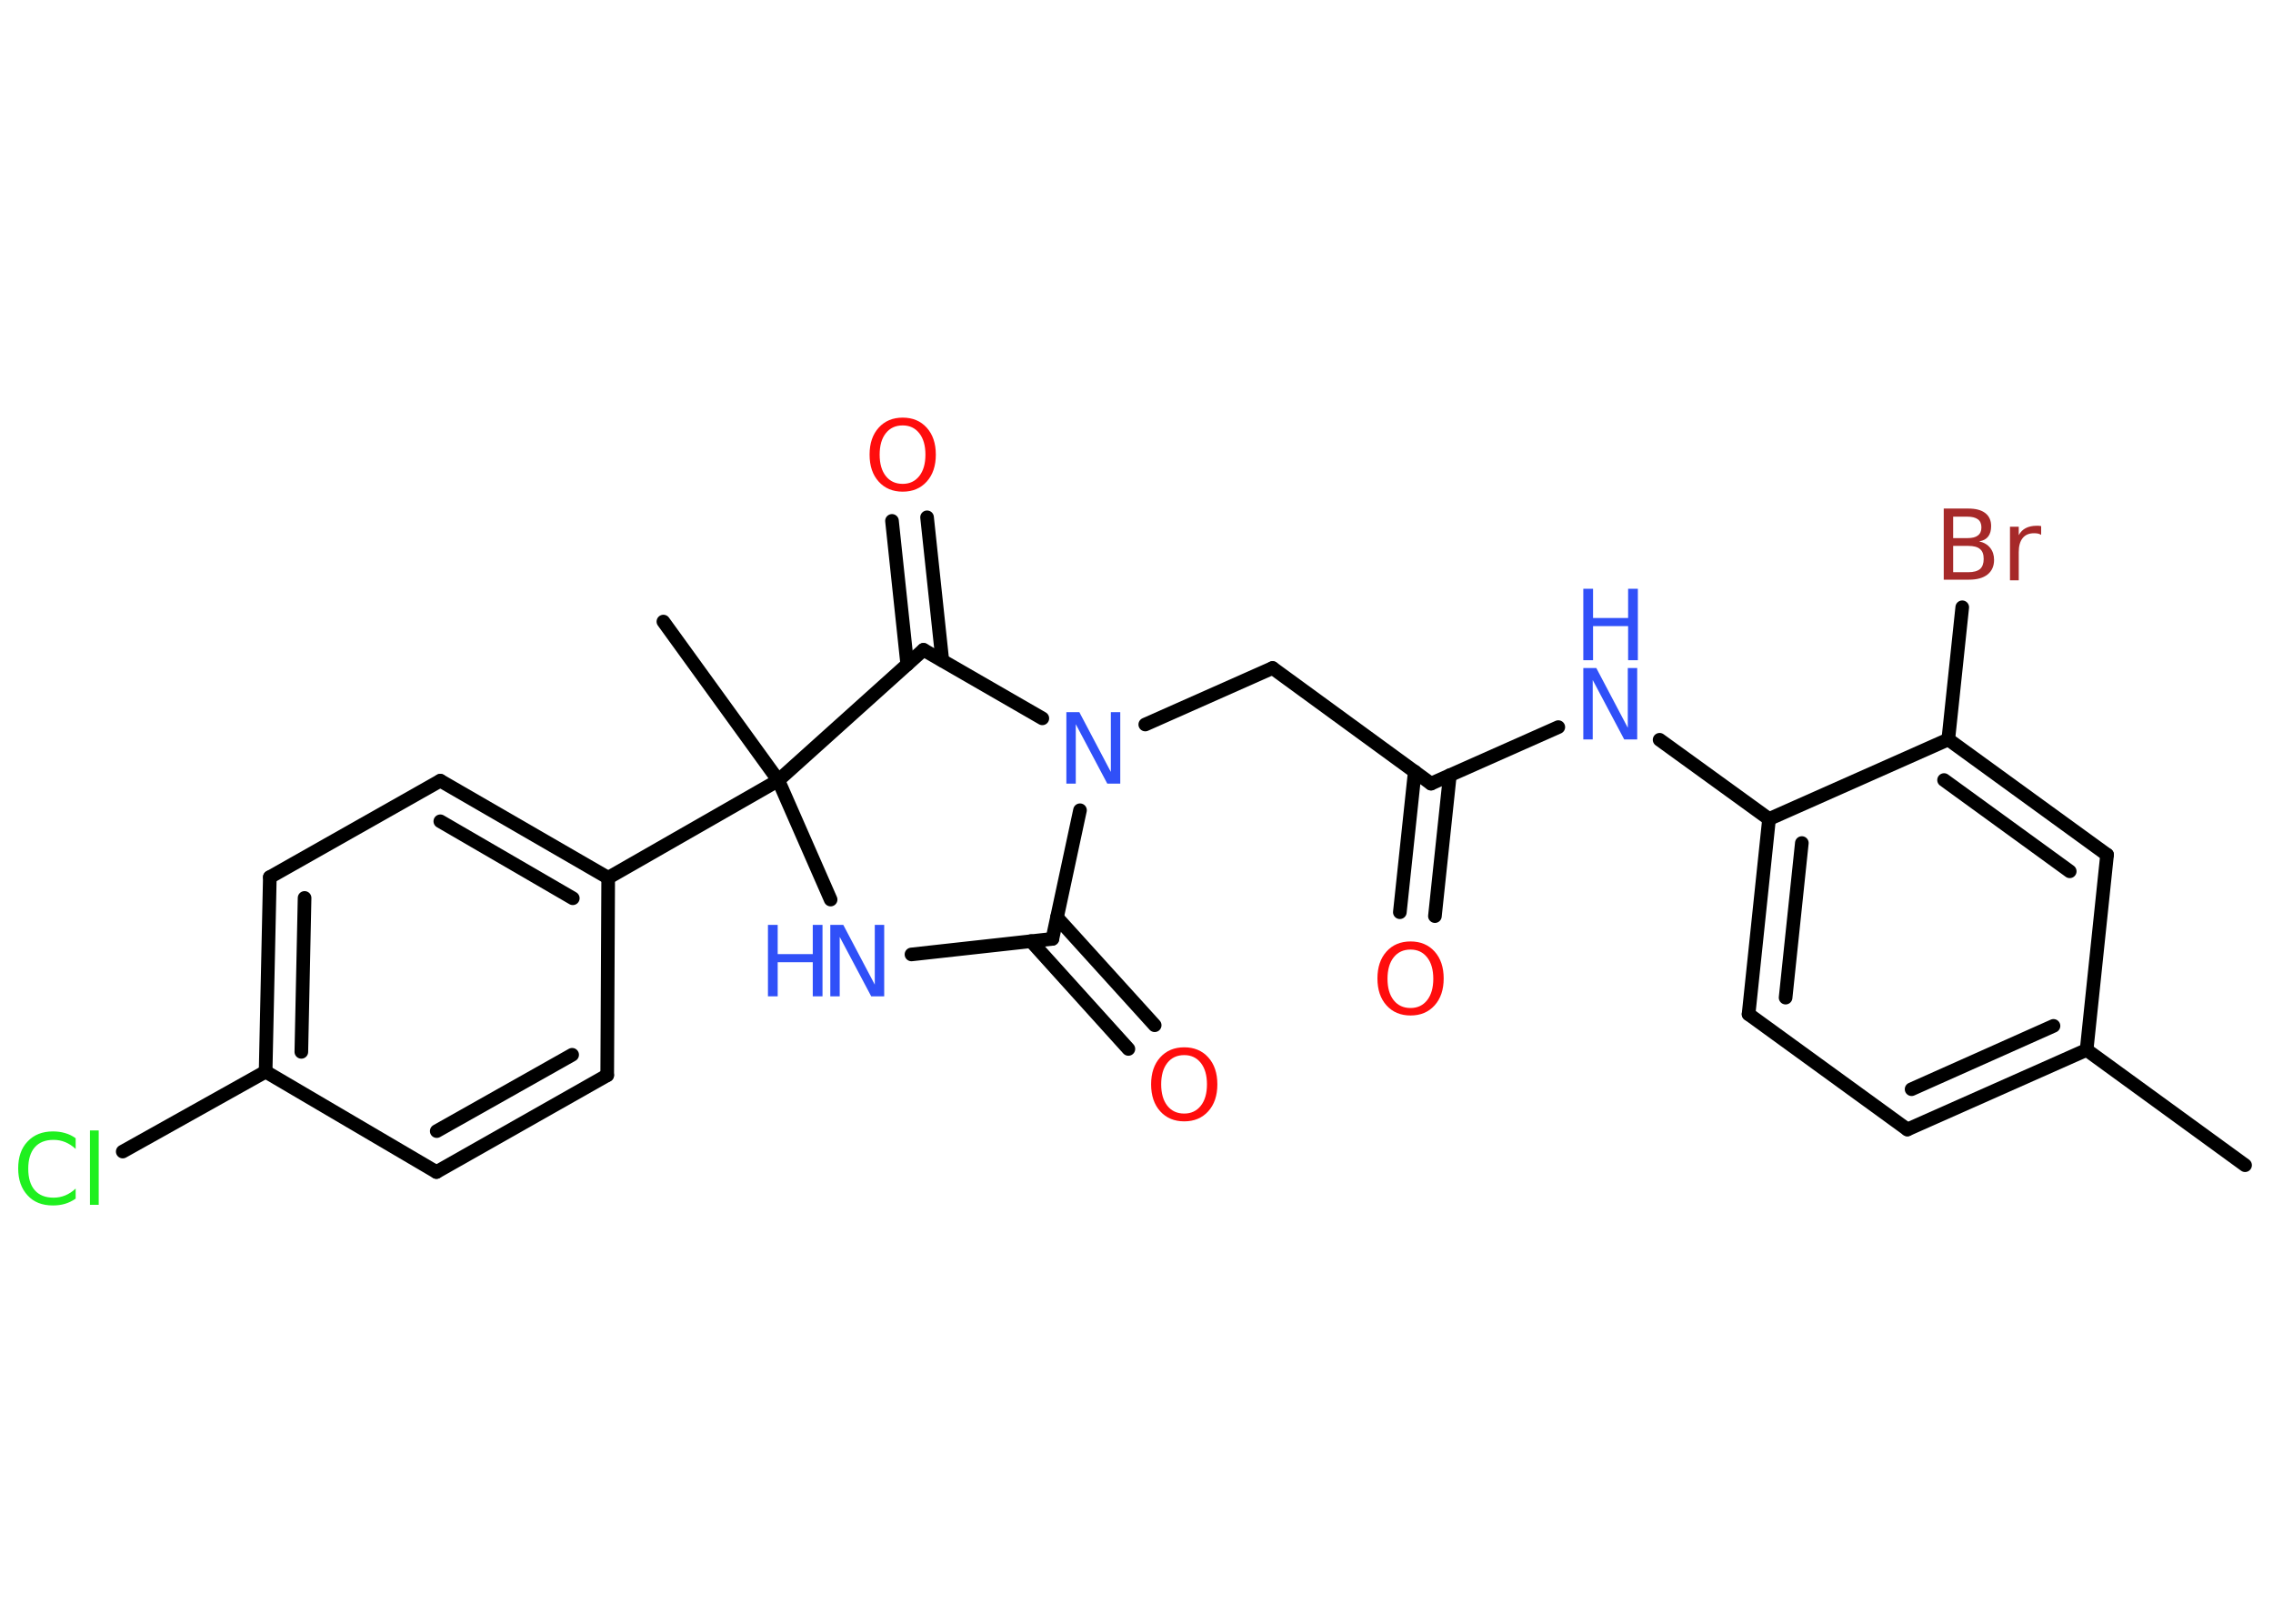 <?xml version='1.0' encoding='UTF-8'?>
<!DOCTYPE svg PUBLIC "-//W3C//DTD SVG 1.1//EN" "http://www.w3.org/Graphics/SVG/1.1/DTD/svg11.dtd">
<svg version='1.2' xmlns='http://www.w3.org/2000/svg' xmlns:xlink='http://www.w3.org/1999/xlink' width='70.0mm' height='50.0mm' viewBox='0 0 70.0 50.0'>
  <desc>Generated by the Chemistry Development Kit (http://github.com/cdk)</desc>
  <g stroke-linecap='round' stroke-linejoin='round' stroke='#000000' stroke-width='.42' fill='#3050F8'>
    <rect x='.0' y='.0' width='70.0' height='50.0' fill='#FFFFFF' stroke='none'/>
    <g id='mol1' class='mol'>
      <line id='mol1bnd1' class='bond' x1='69.14' y1='35.88' x2='64.26' y2='32.33'/>
      <g id='mol1bnd2' class='bond'>
        <line x1='58.74' y1='34.78' x2='64.26' y2='32.33'/>
        <line x1='58.87' y1='33.54' x2='63.24' y2='31.59'/>
      </g>
      <line id='mol1bnd3' class='bond' x1='58.74' y1='34.78' x2='53.85' y2='31.23'/>
      <g id='mol1bnd4' class='bond'>
        <line x1='54.48' y1='25.22' x2='53.85' y2='31.23'/>
        <line x1='55.49' y1='25.96' x2='54.99' y2='30.72'/>
      </g>
      <line id='mol1bnd5' class='bond' x1='54.48' y1='25.22' x2='51.11' y2='22.78'/>
      <line id='mol1bnd6' class='bond' x1='47.99' y1='22.39' x2='44.07' y2='24.13'/>
      <g id='mol1bnd7' class='bond'>
        <line x1='44.65' y1='23.87' x2='44.19' y2='28.21'/>
        <line x1='43.57' y1='23.76' x2='43.11' y2='28.09'/>
      </g>
      <line id='mol1bnd8' class='bond' x1='44.07' y1='24.13' x2='39.19' y2='20.57'/>
      <line id='mol1bnd9' class='bond' x1='39.19' y1='20.57' x2='35.27' y2='22.31'/>
      <line id='mol1bnd10' class='bond' x1='33.26' y1='24.95' x2='32.41' y2='28.91'/>
      <g id='mol1bnd11' class='bond'>
        <line x1='32.55' y1='28.25' x2='35.56' y2='31.57'/>
        <line x1='31.75' y1='28.98' x2='34.75' y2='32.3'/>
      </g>
      <line id='mol1bnd12' class='bond' x1='32.41' y1='28.91' x2='28.07' y2='29.39'/>
      <line id='mol1bnd13' class='bond' x1='25.58' y1='27.7' x2='23.97' y2='24.03'/>
      <line id='mol1bnd14' class='bond' x1='23.97' y1='24.03' x2='20.43' y2='19.14'/>
      <line id='mol1bnd15' class='bond' x1='23.97' y1='24.03' x2='18.73' y2='27.03'/>
      <g id='mol1bnd16' class='bond'>
        <line x1='18.73' y1='27.03' x2='13.56' y2='24.04'/>
        <line x1='17.64' y1='27.66' x2='13.56' y2='25.29'/>
      </g>
      <line id='mol1bnd17' class='bond' x1='13.56' y1='24.04' x2='8.31' y2='27.01'/>
      <g id='mol1bnd18' class='bond'>
        <line x1='8.31' y1='27.01' x2='8.18' y2='33.0'/>
        <line x1='9.38' y1='27.65' x2='9.28' y2='32.39'/>
      </g>
      <line id='mol1bnd19' class='bond' x1='8.18' y1='33.0' x2='3.78' y2='35.46'/>
      <line id='mol1bnd20' class='bond' x1='8.18' y1='33.0' x2='13.44' y2='36.09'/>
      <g id='mol1bnd21' class='bond'>
        <line x1='13.44' y1='36.09' x2='18.7' y2='33.11'/>
        <line x1='13.45' y1='34.83' x2='17.62' y2='32.48'/>
      </g>
      <line id='mol1bnd22' class='bond' x1='18.73' y1='27.03' x2='18.7' y2='33.11'/>
      <line id='mol1bnd23' class='bond' x1='23.97' y1='24.03' x2='28.44' y2='20.01'/>
      <line id='mol1bnd24' class='bond' x1='32.1' y1='22.12' x2='28.44' y2='20.01'/>
      <g id='mol1bnd25' class='bond'>
        <line x1='27.94' y1='20.46' x2='27.47' y2='16.04'/>
        <line x1='29.02' y1='20.34' x2='28.55' y2='15.93'/>
      </g>
      <line id='mol1bnd26' class='bond' x1='54.48' y1='25.22' x2='60.0' y2='22.77'/>
      <line id='mol1bnd27' class='bond' x1='60.0' y1='22.77' x2='60.43' y2='18.7'/>
      <g id='mol1bnd28' class='bond'>
        <line x1='64.89' y1='26.32' x2='60.0' y2='22.77'/>
        <line x1='63.74' y1='26.83' x2='59.87' y2='24.02'/>
      </g>
      <line id='mol1bnd29' class='bond' x1='64.26' y1='32.33' x2='64.89' y2='26.32'/>
      <g id='mol1atm6' class='atom'>
        <path d='M48.76 20.57h.4l.97 1.84v-1.84h.29v2.2h-.4l-.97 -1.83v1.83h-.29v-2.2z' stroke='none'/>
        <path d='M48.76 18.13h.3v.9h1.08v-.9h.3v2.2h-.3v-1.05h-1.08v1.05h-.3v-2.2z' stroke='none'/>
      </g>
      <path id='mol1atm8' class='atom' d='M43.44 29.24q-.33 .0 -.52 .24q-.19 .24 -.19 .66q.0 .42 .19 .66q.19 .24 .52 .24q.32 .0 .51 -.24q.19 -.24 .19 -.66q.0 -.42 -.19 -.66q-.19 -.24 -.51 -.24zM43.44 28.99q.46 .0 .74 .31q.28 .31 .28 .83q.0 .52 -.28 .83q-.28 .31 -.74 .31q-.46 .0 -.74 -.31q-.28 -.31 -.28 -.83q.0 -.52 .28 -.83q.28 -.31 .74 -.31z' stroke='none' fill='#FF0D0D'/>
      <path id='mol1atm10' class='atom' d='M32.84 21.93h.4l.97 1.84v-1.84h.29v2.2h-.4l-.97 -1.83v1.83h-.29v-2.2z' stroke='none'/>
      <path id='mol1atm12' class='atom' d='M36.47 32.49q-.33 .0 -.52 .24q-.19 .24 -.19 .66q.0 .42 .19 .66q.19 .24 .52 .24q.32 .0 .51 -.24q.19 -.24 .19 -.66q.0 -.42 -.19 -.66q-.19 -.24 -.51 -.24zM36.47 32.25q.46 .0 .74 .31q.28 .31 .28 .83q.0 .52 -.28 .83q-.28 .31 -.74 .31q-.46 .0 -.74 -.31q-.28 -.31 -.28 -.83q.0 -.52 .28 -.83q.28 -.31 .74 -.31z' stroke='none' fill='#FF0D0D'/>
      <g id='mol1atm13' class='atom'>
        <path d='M25.57 28.48h.4l.97 1.84v-1.84h.29v2.2h-.4l-.97 -1.83v1.83h-.29v-2.2z' stroke='none'/>
        <path d='M23.65 28.48h.3v.9h1.08v-.9h.3v2.2h-.3v-1.05h-1.08v1.05h-.3v-2.2z' stroke='none'/>
      </g>
      <path id='mol1atm20' class='atom' d='M2.33 35.07v.31q-.15 -.14 -.32 -.21q-.17 -.07 -.36 -.07q-.38 .0 -.58 .23q-.2 .23 -.2 .66q.0 .43 .2 .66q.2 .23 .58 .23q.19 .0 .36 -.07q.17 -.07 .32 -.21v.31q-.16 .11 -.33 .16q-.17 .05 -.37 .05q-.5 .0 -.78 -.31q-.29 -.31 -.29 -.83q.0 -.53 .29 -.83q.29 -.31 .78 -.31q.2 .0 .37 .05q.18 .05 .33 .16zM2.77 34.81h.27v2.29h-.27v-2.29z' stroke='none' fill='#1FF01F'/>
      <path id='mol1atm24' class='atom' d='M27.8 13.1q-.33 .0 -.52 .24q-.19 .24 -.19 .66q.0 .42 .19 .66q.19 .24 .52 .24q.32 .0 .51 -.24q.19 -.24 .19 -.66q.0 -.42 -.19 -.66q-.19 -.24 -.51 -.24zM27.8 12.86q.46 .0 .74 .31q.28 .31 .28 .83q.0 .52 -.28 .83q-.28 .31 -.74 .31q-.46 .0 -.74 -.31q-.28 -.31 -.28 -.83q.0 -.52 .28 -.83q.28 -.31 .74 -.31z' stroke='none' fill='#FF0D0D'/>
      <path id='mol1atm26' class='atom' d='M60.15 16.81v.81h.47q.24 .0 .36 -.1q.11 -.1 .11 -.31q.0 -.21 -.11 -.3q-.11 -.1 -.36 -.1h-.47zM60.15 15.91v.66h.44q.22 .0 .32 -.08q.11 -.08 .11 -.25q.0 -.17 -.11 -.25q-.11 -.08 -.32 -.08h-.44zM59.86 15.66h.76q.34 .0 .52 .14q.18 .14 .18 .4q.0 .2 -.09 .32q-.09 .12 -.28 .15q.22 .05 .34 .2q.12 .15 .12 .37q.0 .29 -.2 .45q-.2 .16 -.57 .16h-.78v-2.2zM62.86 16.47q-.05 -.03 -.1 -.04q-.05 -.01 -.12 -.01q-.23 .0 -.35 .15q-.12 .15 -.12 .43v.87h-.27v-1.65h.27v.26q.08 -.15 .22 -.22q.14 -.07 .33 -.07q.03 .0 .06 .0q.03 .0 .08 .01v.28z' stroke='none' fill='#A62929'/>
    </g>
  </g>
</svg>
